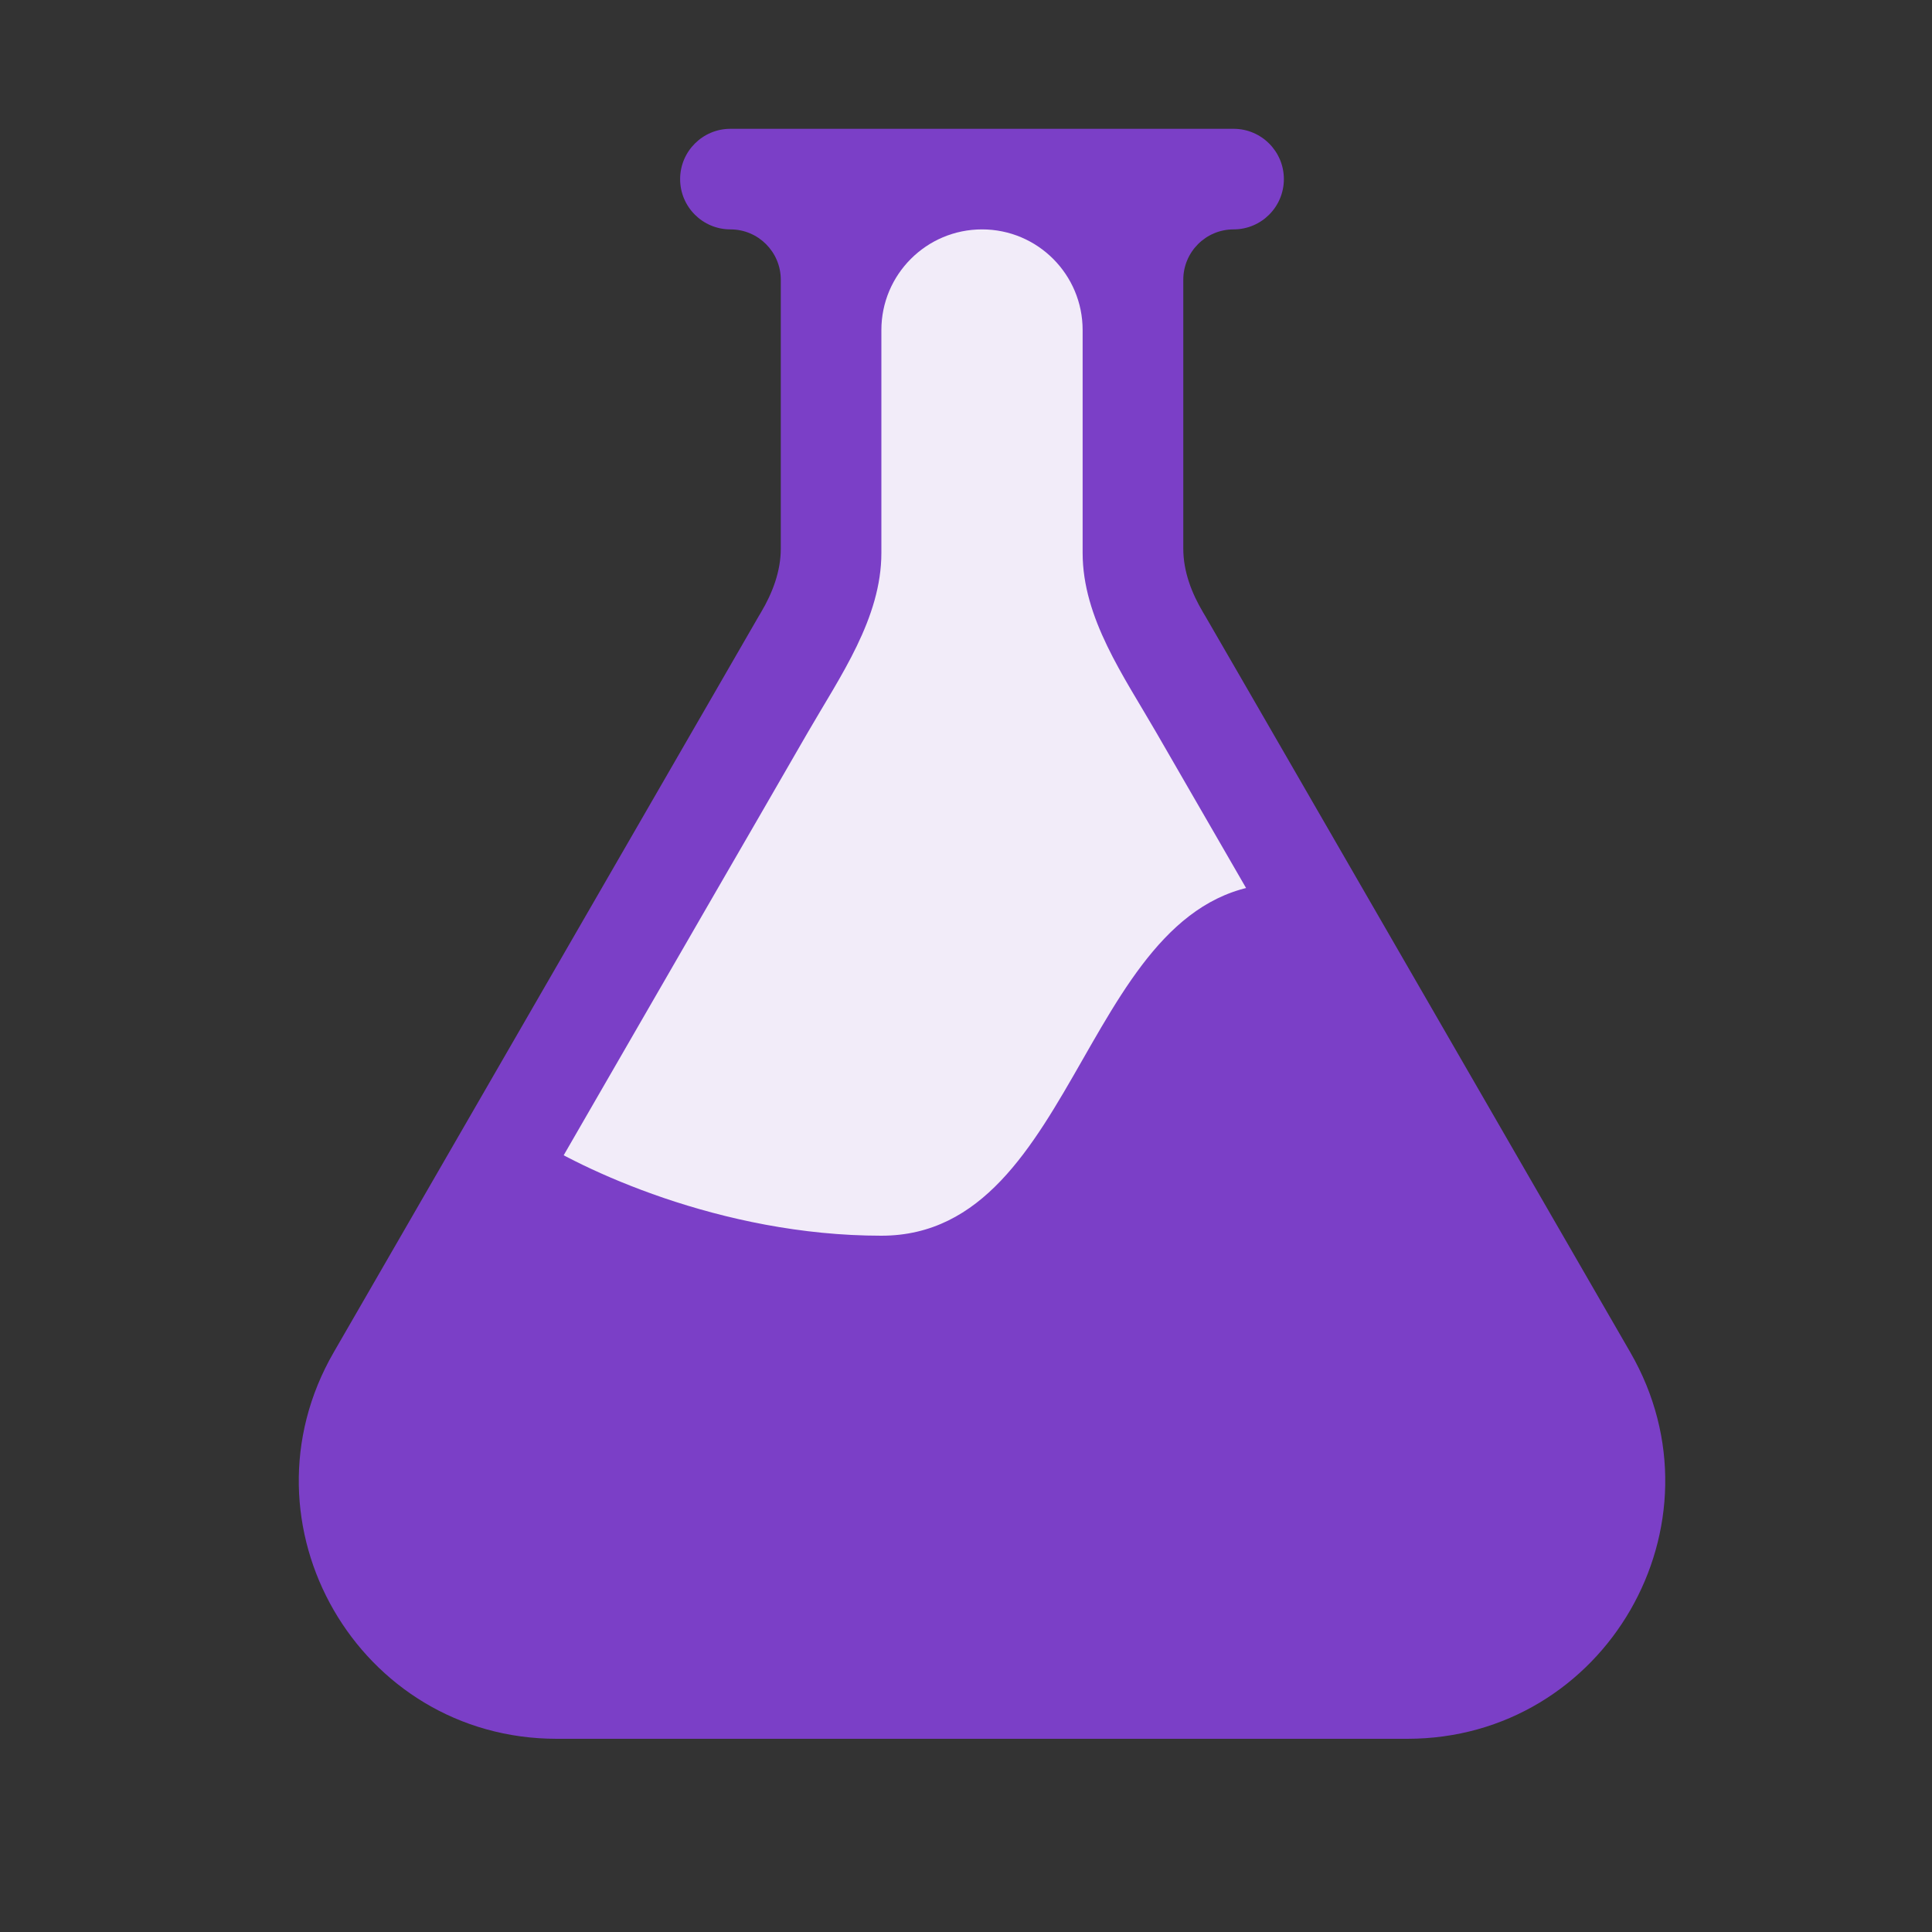 <svg width="30" height="30" viewBox="0 0 30 30" fill="none" xmlns="http://www.w3.org/2000/svg">
<rect x="0" y="0" width="30" height="30" fill="#333333" stroke="none"/>
<path fill-rule="evenodd" clip-rule="evenodd" d="M19.936 2.781C19.936 2.35 19.586 2 19.155 2H11.342C10.911 2 10.561 2.35 10.561 2.781C10.561 3.213 10.911 3.562 11.342 3.562C11.774 3.562 12.124 3.912 12.124 4.344V8.519C12.124 8.871 11.996 9.207 11.816 9.51C11.805 9.527 11.795 9.545 11.785 9.562L5.181 21C3.642 23.667 5.566 27 8.645 27H21.852C24.931 27 26.856 23.667 25.316 21L18.713 9.562C18.703 9.545 18.692 9.527 18.682 9.51C18.502 9.207 18.374 8.871 18.374 8.519V4.344C18.374 3.912 18.724 3.562 19.155 3.562C19.586 3.562 19.936 3.213 19.936 2.781Z" fill="#7B3FC7"/>
<path fill-rule="evenodd" clip-rule="evenodd" d="M16.811 5.125C16.811 4.262 16.112 3.562 15.249 3.562C14.386 3.562 13.686 4.262 13.686 5.125V8.585C13.686 9.6 13.05 10.496 12.542 11.375L7.13 20.75C5.927 22.833 7.43 25.438 9.836 25.438H20.661C23.067 25.438 24.57 22.833 23.368 20.75L17.955 11.375C17.448 10.496 16.811 9.6 16.811 8.585V5.125Z" fill="#F2ECF9"/>
<path d="M13.686 19.188C11.186 19.188 8.999 18.146 8.217 17.625L6.655 19.969L5.092 23.875L6.655 26.219H23.061L24.624 21.531C24.363 19.708 20.718 13.719 19.936 13.719C16.811 13.719 16.811 19.188 13.686 19.188Z" fill="#7B3FC7"/>
</svg>
